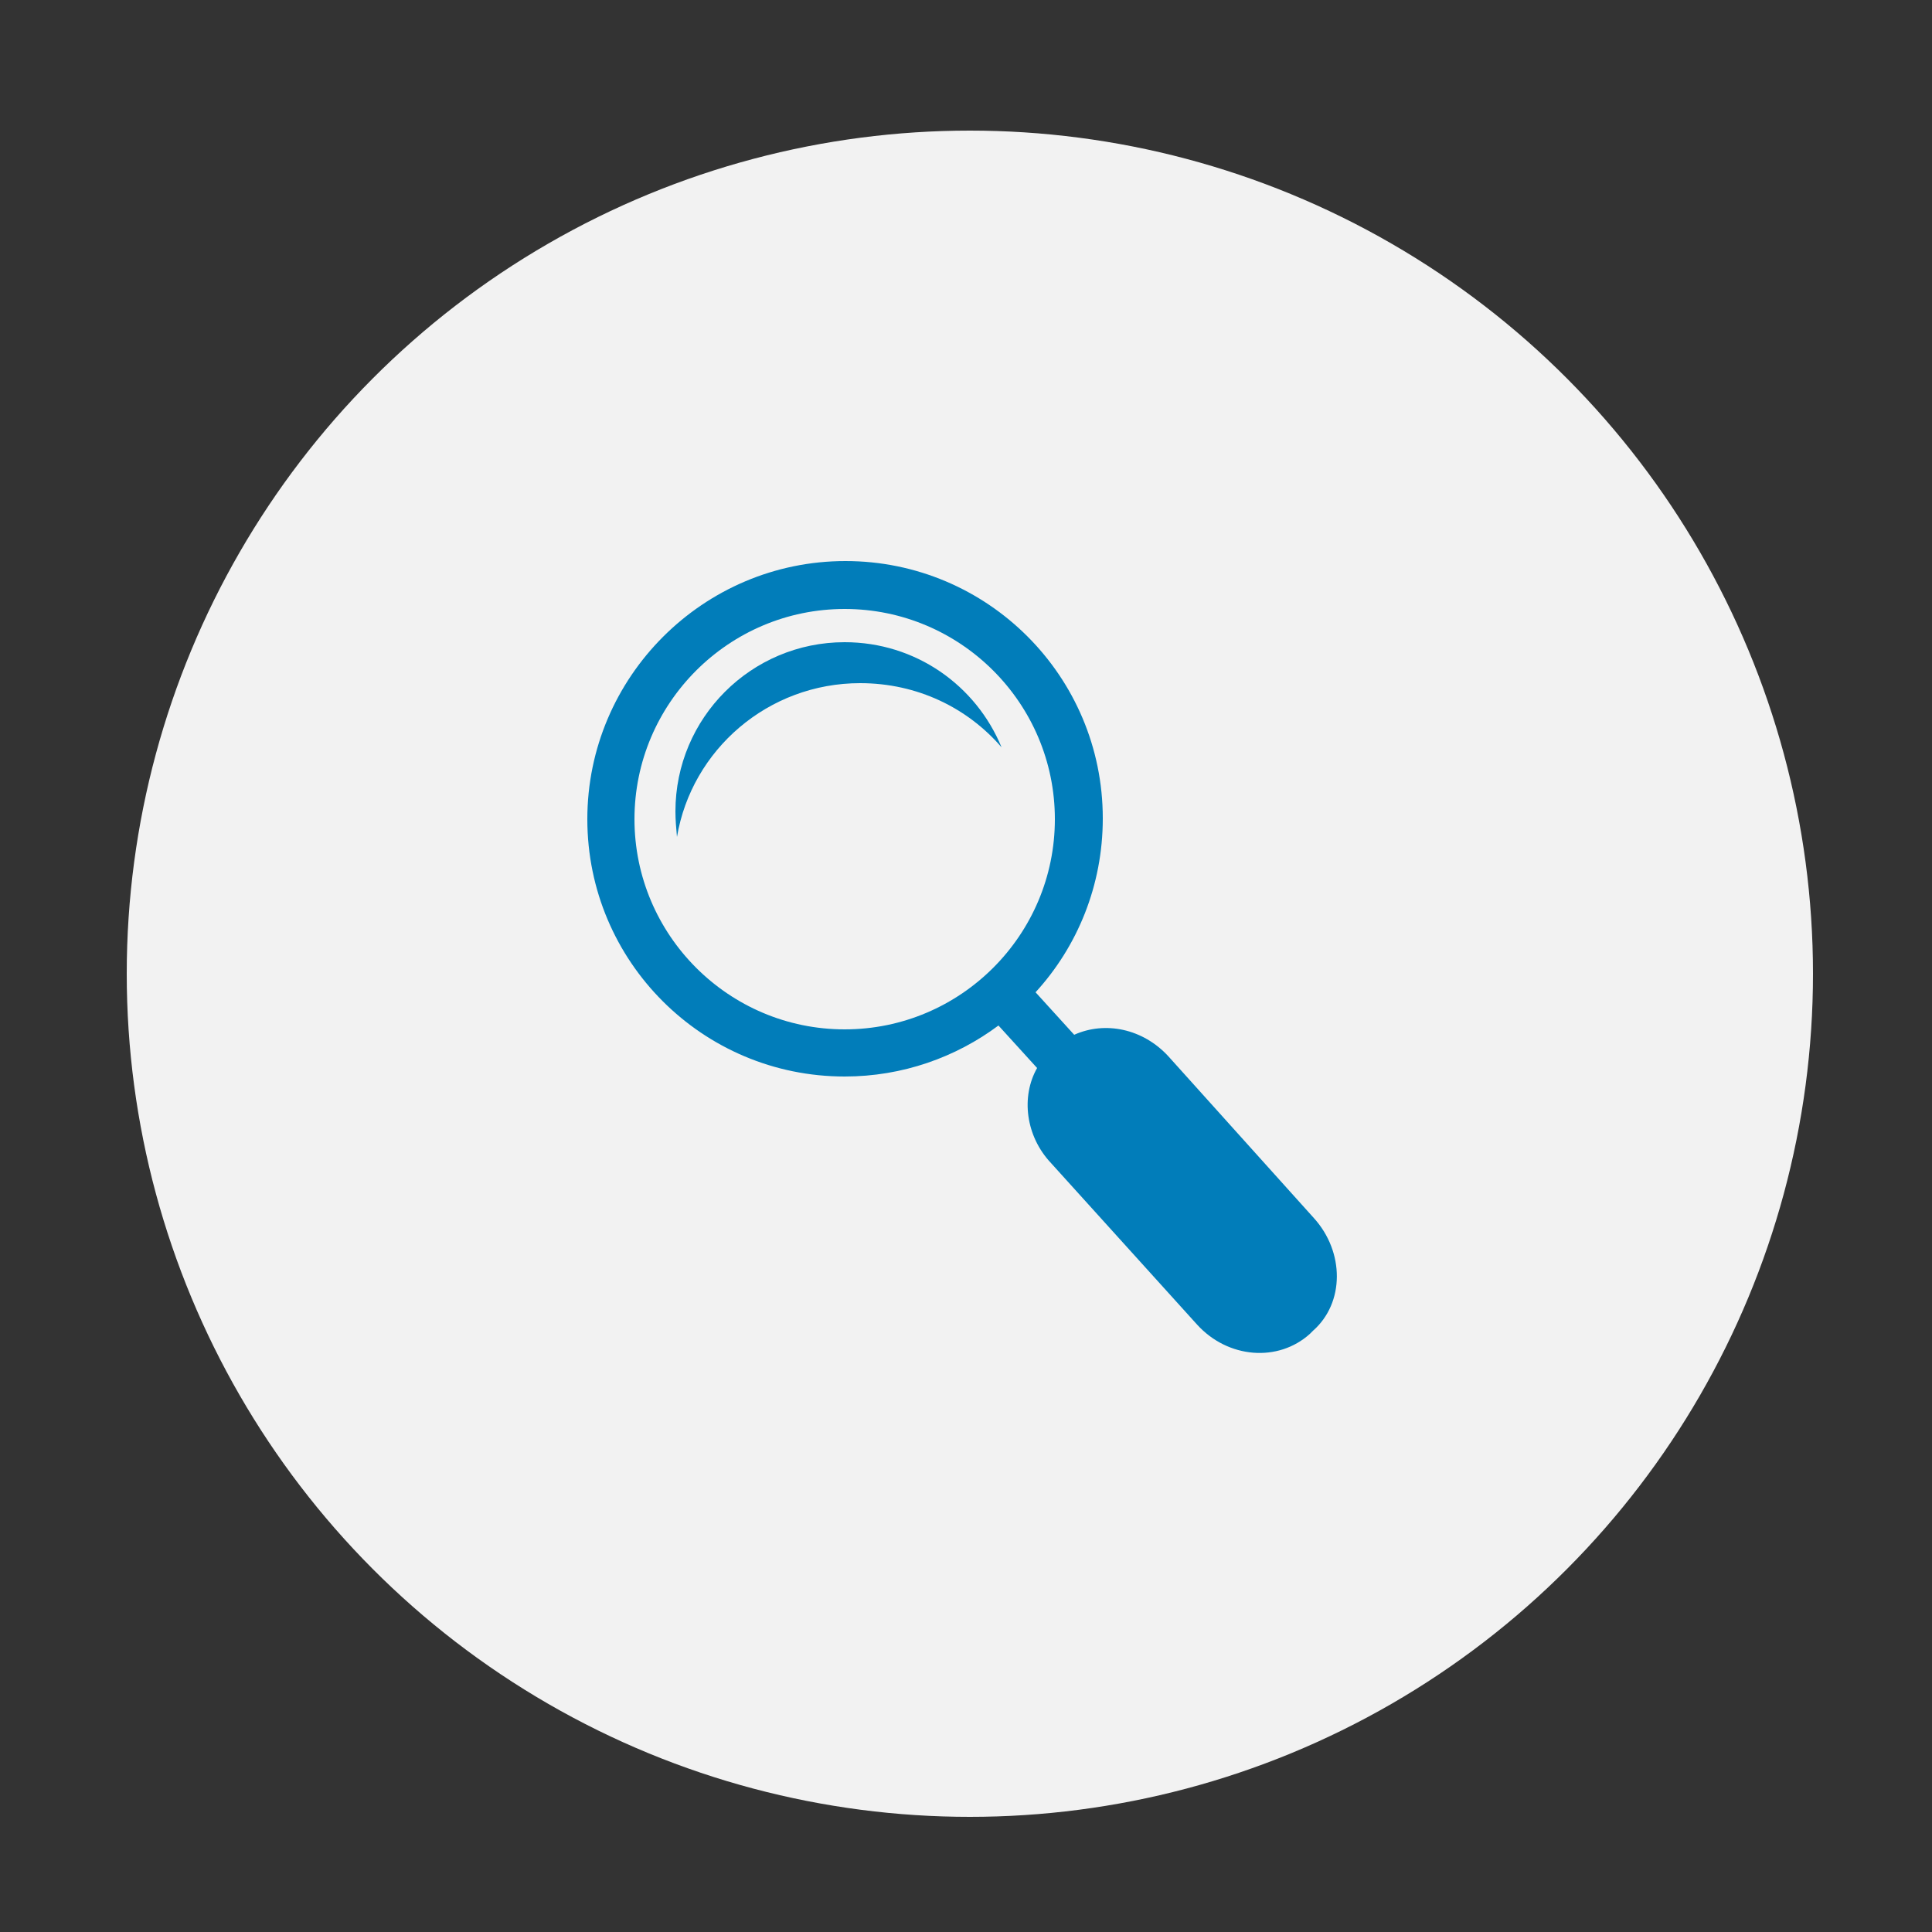 <?xml version="1.0" encoding="utf-8"?>
<!-- Generator: Adobe Illustrator 19.2.1, SVG Export Plug-In . SVG Version: 6.00 Build 0)  -->
<svg version="1.1" id="Layer_1" xmlns="http://www.w3.org/2000/svg" xmlns:xlink="http://www.w3.org/1999/xlink" x="0px" y="0px"
	 viewBox="0 0 250 250" style="enable-background:new 0 0 250 250;" xml:space="preserve">
<rect x="0" y="0" width="250" height="250" fill="#333333" stroke="none"/>
<style type="text/css">
	.st0{fill:#F2F2F2;}
	.st1{fill:#017DBA;}
</style>
<g>
	<circle class="st0" cx="125.5" cy="126" r="109.1"/>
	<path class="st1" d="M129.6,96.7c-3.3-8-11.1-13.6-20.3-13.6c-12.1,0-21.9,9.8-21.9,21.9c0,1.1,0.1,2.2,0.2,3.3
		c1.9-11.3,11.8-19.9,23.7-19.9C118.7,88.4,125.2,91.6,129.6,96.7"/>
	<path class="st1" d="M170,157.6l-18.8-20.9c-3.3-3.6-8.2-4.6-12.2-2.8l-5-5.5c5.4-5.9,8.7-13.8,8.7-22.5
		c0-18.4-14.9-33.3-33.3-33.3S76,87.6,76,106c0,18.4,14.9,33.3,33.3,33.3c7.5,0,14.4-2.5,19.9-6.6l5,5.5c-2.1,3.7-1.5,8.8,1.8,12.3
		l18.9,20.9c4,4.4,10.5,4.9,14.6,1.2l0.4-0.4C174,168.6,174,162,170,157.6 M82.1,106c0-15,12.2-27.2,27.2-27.2s27.2,12.2,27.2,27.2
		c0,15-12.2,27.2-27.2,27.2S82.1,121,82.1,106"/>
</g>
</svg>
